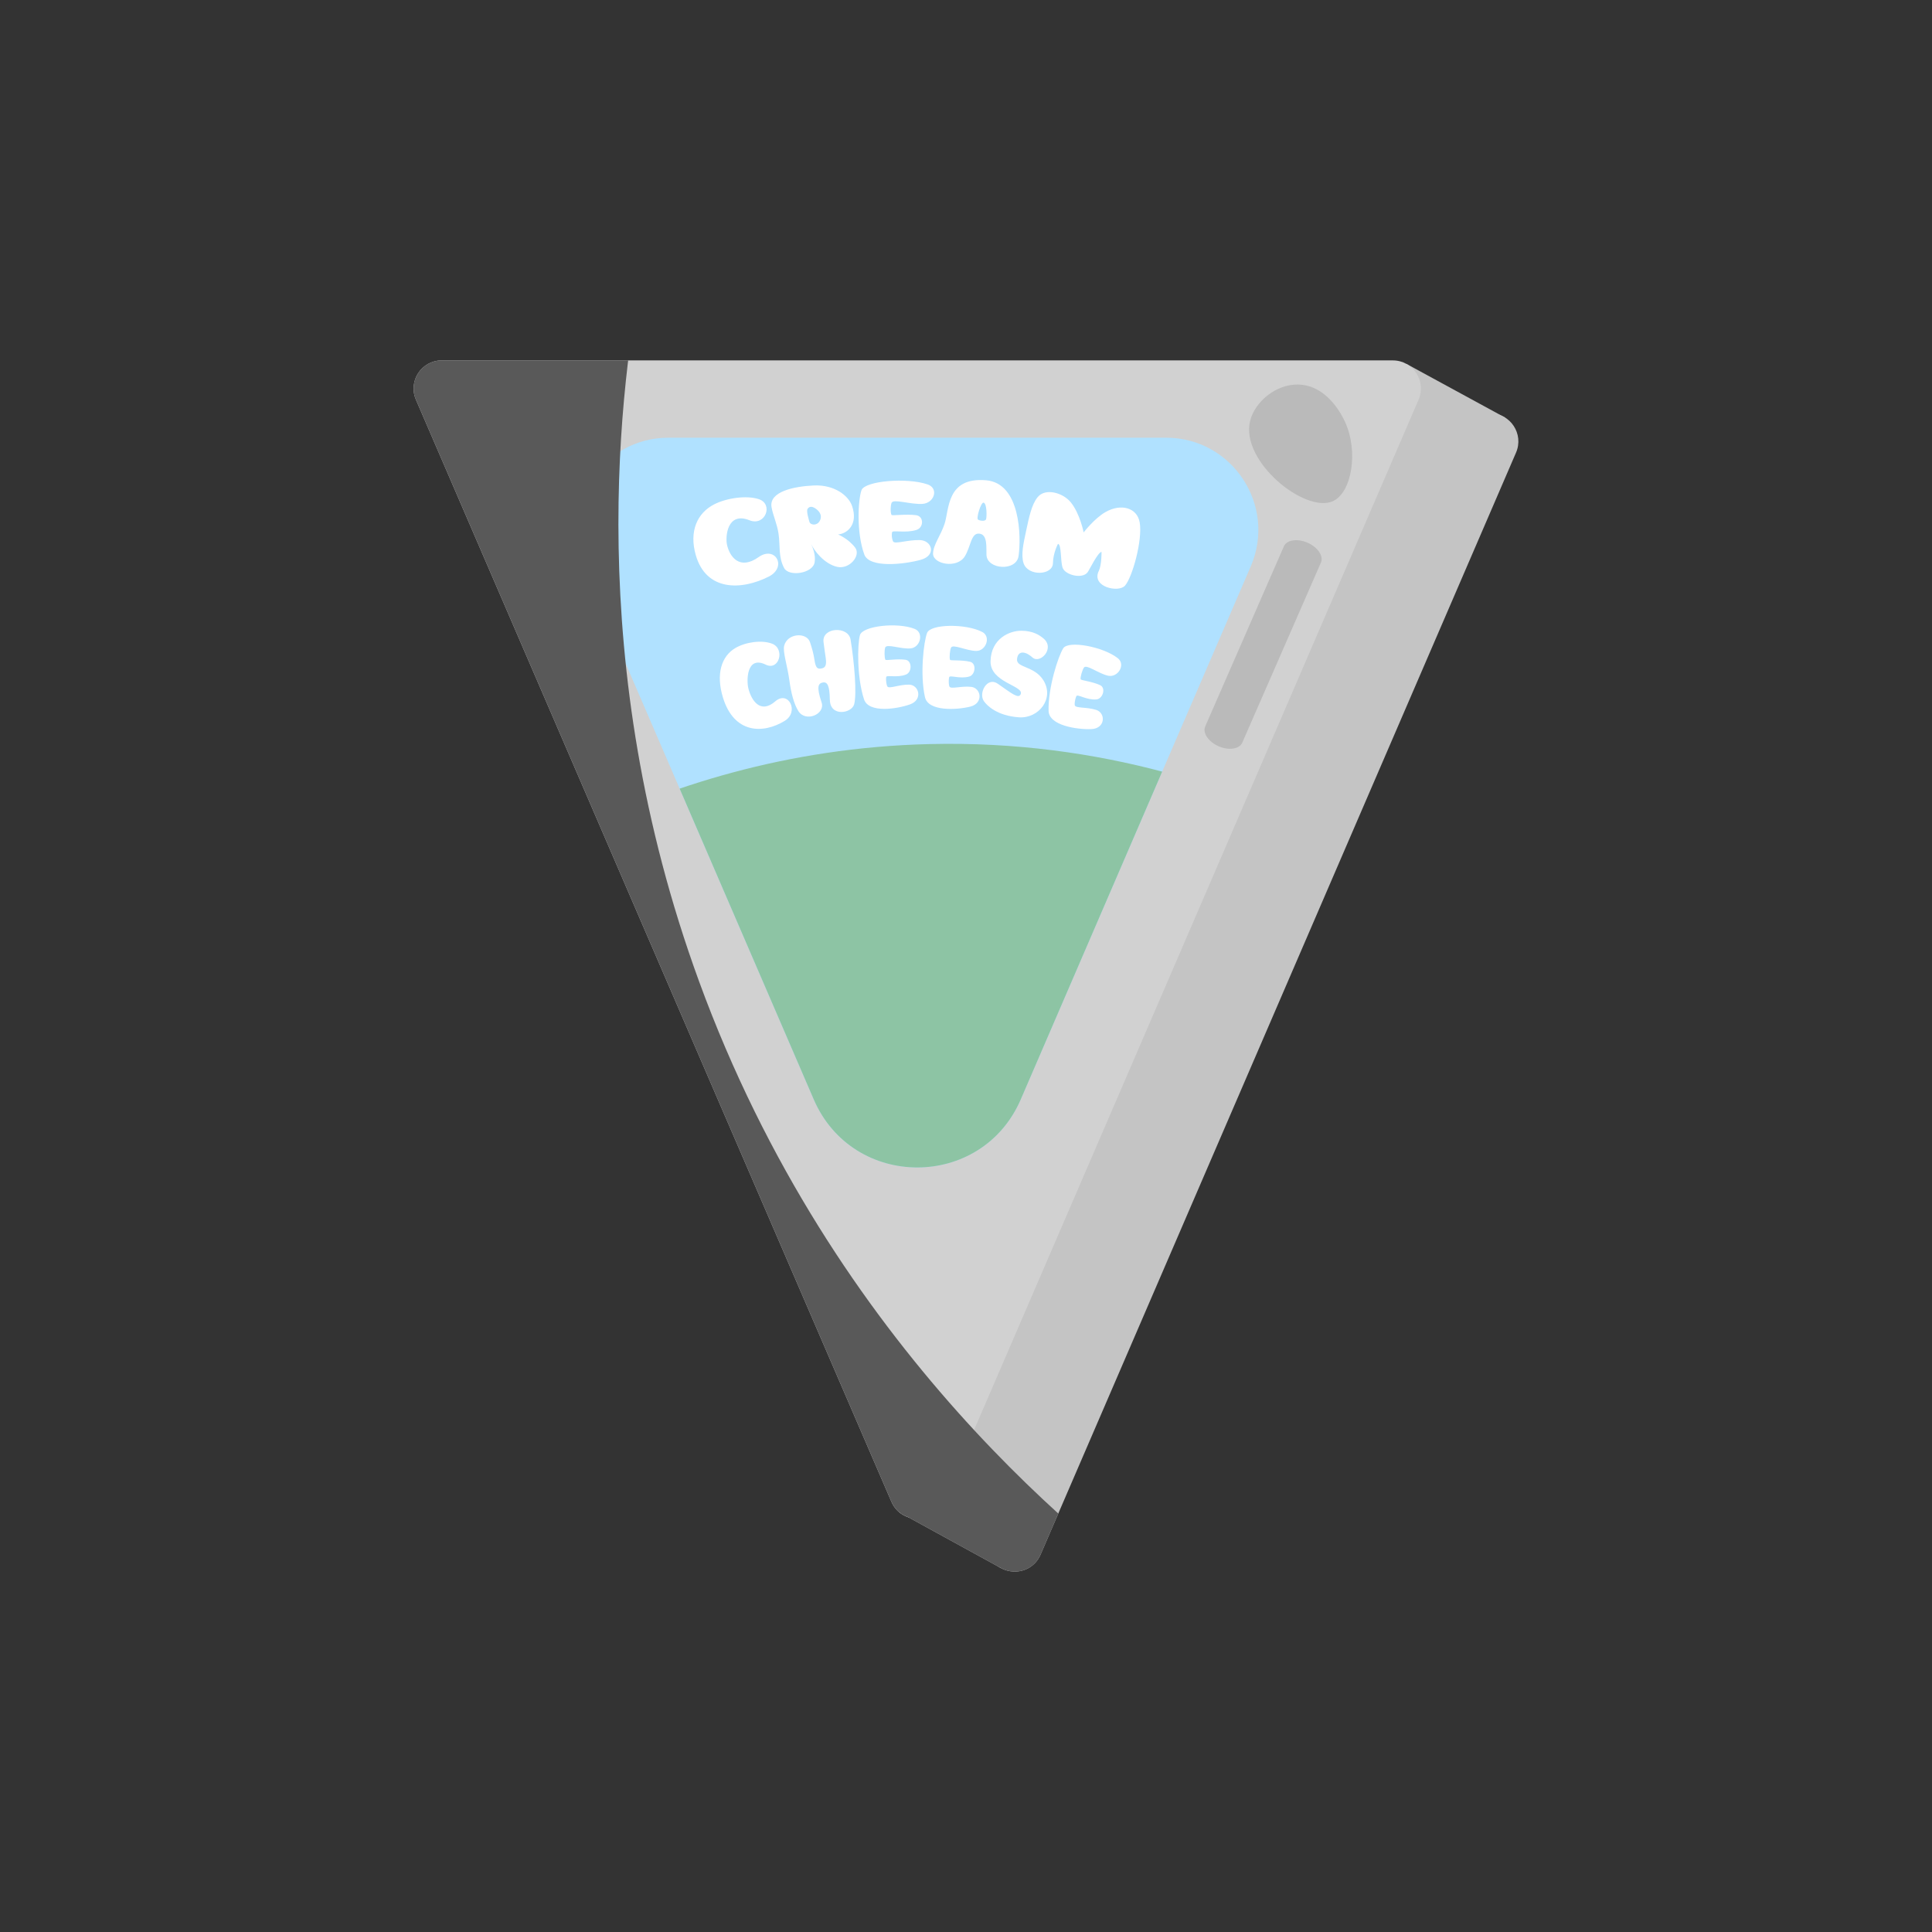 <?xml version="1.0" encoding="UTF-8"?>
<svg xmlns="http://www.w3.org/2000/svg" xmlns:xlink="http://www.w3.org/1999/xlink" viewBox="0 0 540 540">
  <rect x="0" y="0" width="540" height="540" fill="#333333" stroke="none"/>
  <defs>
    <style>
      .cls-1 {
        fill: #fff;
      }

      .cls-2 {
        fill: #d1d1d1;
      }

      .cls-3 {
        isolation: isolate;
      }

      .cls-4 {
        fill: #8dc4a4;
      }

      .cls-5 {
        clip-path: url(#clippath-1);
      }

      .cls-6 {
        fill: #bababa;
      }

      .cls-6, .cls-7 {
        mix-blend-mode: overlay;
      }

      .cls-8 {
        clip-path: url(#clippath);
      }

      .cls-9 {
        fill: none;
      }

      .cls-10 {
        fill: #b0e1ff;
      }

      .cls-11 {
        fill: #c4c4c4;
      }

      .cls-7 {
        fill: #595959;
      }
    </style>
    <clipPath id="clippath">
      <path class="cls-9" d="m256.38,122.34h69.53c18.54,0,31.01,18.98,23.67,35.99l-38.84,90.01-25.43,58.94c-10.95,25.37-46.92,25.37-57.87,0l-25.43-58.94-38.84-90.01c-7.34-17.02,5.14-35.99,23.67-35.99h69.53Z"/>
    </clipPath>
    <clipPath id="clippath-1">
      <path class="cls-9" d="m419.77,116.23c-8.87-4.83-17.74-9.65-26.61-14.48-1.13-.64-2.44-1.02-3.88-1.02H123.47c-5.66,0-9.46,5.79-7.22,10.98l67.69,156.89,65.21,151.13c.53,1.22,1.29,2.2,2.19,2.95,0,0,0,0,0,0,0,0,.02,0,.02.01.75.62,1.59,1.06,2.48,1.36,8.62,4.73,17.24,9.46,25.86,14.19,0,0,0,0,0-.01,3.79,2.16,9.14.93,11.14-3.71l65.21-151.13,67.69-156.89c1.77-4.11-.25-8.59-3.98-10.28Z"/>
    </clipPath>
  </defs>
  <g class="cls-3">
    <g id="_Layer_" data-name="&amp;lt;Layer&amp;gt;">
      <g>
        <g>
          <g>
            <path class="cls-11" d="m251.34,422.68c9.45,5.19,18.91,10.37,28.36,15.56,47.01-107.16,94.03-214.32,141.04-321.49-9.19-5-18.39-10.01-27.58-15.01-47.27,106.98-94.55,213.95-141.82,320.93Z"/>
            <path class="cls-11" d="m283.62,115.52h132.9c5.66,0,9.46,5.79,7.22,10.98l-67.69,156.89-65.21,151.13c-2.73,6.33-11.71,6.33-14.45,0l-65.21-151.13-67.69-156.89c-2.24-5.19,1.57-10.98,7.22-10.98h132.9Z"/>
            <path class="cls-2" d="m256.38,100.73h132.9c5.66,0,9.46,5.79,7.22,10.98l-67.69,156.89-65.21,151.13c-2.73,6.33-11.71,6.33-14.45,0l-65.21-151.13L116.25,111.71c-2.24-5.19,1.57-10.98,7.22-10.98h132.9Z"/>
          </g>
          <g>
            <path class="cls-10" d="m256.38,122.34h69.53c18.54,0,31.01,18.98,23.67,35.99l-38.84,90.01-25.43,58.94c-10.95,25.37-46.92,25.37-57.87,0l-25.43-58.94-38.84-90.01c-7.34-17.02,5.14-35.99,23.67-35.99h69.53Z"/>
            <g class="cls-8">
              <path class="cls-4" d="m110.34,265.58c15.47-13.2,69.16-55.69,149.47-57.61,96.18-2.29,159.07,55.31,171.27,66.95-.52,28.55-1.04,57.09-1.56,85.64-110.03-2.6-220.06-5.19-330.08-7.79,3.63-29.06,7.27-58.13,10.9-87.19Z"/>
            </g>
          </g>
          <g>
            <path class="cls-1" d="m214.87,161.16c-7.7,3.9-17.5,4.1-20.4-6.01-1.91-6.67.41-11.79,5.18-14.2,3.52-1.78,8.98-2.54,12.39-1.45,4.25,1.36,1.87,7.69-2.55,5.92-6.29-2.52-6.78,4.66-6.29,6.84.74,3.34,3.5,7.23,8.84,3.45,4.67-3.3,8.06,2.81,2.83,5.45Z"/>
            <path class="cls-1" d="m239.03,153.08c1.65,2.21-1.59,6.12-5.02,5.36-3.63-.81-6.51-4.57-7.3-6.43.37.9,1.35,3.05.98,5.18-.55,3.12-7.17,4.07-8.51,1.6-1.68-3.11-1.08-6.3-1.57-9.59-.42-2.86-1.55-5.09-1.96-7.45-.74-4.34,6.21-5.8,11.82-6.06,5.79-.26,9.72,2.88,10.69,5.74,1.76,5.17-1.35,7.74-3.92,7.95,0,0,2.93,1.2,4.79,3.7Zm-11.32-11.1c-.6-.36-1.46-.58-1.99.26-.41.64.36,3,.51,3.6.27,1.02,2.53,1.27,3.12-.8.36-1.25-.44-2.32-1.64-3.06Z"/>
            <path class="cls-1" d="m241.57,154.96c-2.27-6.2-1.71-15.35-.78-17.95.93-2.6,12.75-3.62,18.51-1.6,3.17,1.11,1.83,5.23-1.49,5.43-3.29.2-8.1-1.48-8.6-.32-.33.75-.36,2.87-.02,3.4.19.29,3.93-.32,6.88.08,2.19.3,2.16,3.47.07,4.12-3.1.97-6.68-.04-6.81.66-.21,1.15.13,2.38.34,2.62.62.71,3.97-.52,7.4-.45,3.43.08,4.79,4.27.27,5.52-4.52,1.25-14.34,2.42-15.78-1.51Z"/>
            <path class="cls-1" d="m275.72,155.07c-.07-2.2.33-5.67-2-5.92-2.33-.25-2.34,3.55-4.04,6.33-2.16,3.54-8.95,2.23-8.89-.76.05-2.46,2.12-5.01,3.2-8.24,1.36-4.04.49-13.2,11.64-12.24,9.63.83,9.82,15.86,9.06,21.18-.61,4.34-8.83,3.81-8.97-.34Zm-.78-14.58c-.75-.23-2.16,4.41-1.57,4.76.59.35,2,.49,2.23-.09.23-.58.28-4.38-.66-4.67Z"/>
            <path class="cls-1" d="m307.11,159.62c.85-1.82.77-5.38.77-5.38-1.08.19-3.34,4.97-3.89,5.71-1.46,1.98-6.28.77-6.98-1.25-.66-1.89-.27-6.51-1.3-6.69,0,0-1.36,2.51-1.41,5.39-.06,3.45-6.98,3.74-8.21.02-.76-2.31-.04-5.53.68-8.89.86-4,1.54-7.45,3.25-9.57,2.14-2.65,7.11-1.26,9.29,1.47,2.58,3.21,3.57,8.38,3.57,8.38,0,0,3.01-3.92,6.1-5.68,4.38-2.51,8.87-1.2,9.57,2.9.83,4.86-2.01,15.22-4.1,17.65-1.77,2.06-9.45.4-7.36-4.06Z"/>
            <path class="cls-1" d="m219.34,201.48c-6.1,3.72-14.16,3.59-17.26-6.47-2.04-6.63-.42-11.6,3.45-13.88,2.85-1.68,7.41-2.34,10.31-1.2,3.62,1.42,1.96,7.67-1.82,5.84-5.38-2.62-5.39,4.47-4.85,6.64.82,3.32,3.33,7.26,7.53,3.61,3.67-3.18,6.77,2.94,2.63,5.46Z"/>
            <path class="cls-1" d="m231.94,195.58c-.05-4.01-.7-5.05-1.96-4.82-1.26.23-1.84,1.11-.34,5.59,1.09,3.26-4.43,5.62-6.47,2.43-1.27-1.98-2.07-5.17-2.53-8.58-.54-4.05-1.9-7.99-1.46-9.72.9-3.53,6.25-3.84,7.21-1.01.53,1.57,1,3.2,1.27,5.03.31,2.11.81,2.48,1.68,2.38,1.15-.14,1.79-.59,1.46-2.95-.18-1.29-.35-2.28-.62-4.48-.51-4.16,6.92-4.55,7.56-.68,1.02,6.2,1.8,15.09,1,18.09-.68,2.54-6.72,3.6-6.79-1.28Z"/>
            <path class="cls-1" d="m241.5,195.47c-2.03-6.19-1.85-15.33-1.15-17.93.7-2.6,10.51-3.69,15.31-1.76,2.65,1.06,1.58,5.2-1.15,5.45-2.71.25-6.71-1.39-7.1-.23-.25.75-.23,2.87.06,3.4.16.29,3.23-.35,5.66.01,1.81.27,1.82,3.44.12,4.12-2.53,1.01-5.48.02-5.56.73-.14,1.15.16,2.38.34,2.62.52.71,3.24-.56,6.04-.52,2.8.03,3.95,4.2.3,5.51-3.65,1.31-11.58,2.52-12.87-1.4Z"/>
            <path class="cls-1" d="m258.53,194.86c-1.42-6.36-.36-15.44.59-17.95.94-2.52,10.81-2.66,15.41-.28,2.53,1.31,1.07,5.33-1.67,5.31-2.72-.02-6.55-2.03-7.05-.91-.32.72-.51,2.84-.27,3.39.13.31,3.25-.04,5.64.56,1.77.44,1.48,3.6-.27,4.11-2.61.76-5.45-.5-5.61.19-.25,1.13-.07,2.38.08,2.64.45.76,3.27-.24,6.06.06,2.79.3,3.53,4.57-.23,5.52-3.77.95-11.77,1.4-12.67-2.63Z"/>
            <path class="cls-1" d="m285.46,176.29c3.42.04,5.08,1.27,6.1,2.08,3.48,2.77-.83,7.32-2.98,5.4-2.28-2.04-4.19-1.78-4.32.56s4.87,1.8,7.37,5.81c3.15,5.06-1.27,10.74-6.84,10.35-6.17-.43-8.97-3.34-9.78-4.5-1.59-2.26.88-6.96,3.87-4.89,3.65,2.52,5.83,4.42,6.42,2.9.92-2.35-8.56-3.22-8.44-9.18.13-6.36,5.38-8.56,8.59-8.52Z"/>
            <path class="cls-1" d="m293.08,198.7c-.15-6.52,2.67-15.21,4.09-17.49,1.42-2.28,11.19-.47,15.28,2.78,2.25,1.79.02,5.44-2.69,4.88-2.69-.56-6.08-3.29-6.79-2.29-.46.65-1.06,2.68-.93,3.27.07.33,3.22.61,5.46,1.66,1.67.78.76,3.83-1.07,3.98-2.73.23-5.29-1.58-5.58-.93-.47,1.06-.54,2.32-.44,2.6.3.83,3.28.41,5.98,1.26,2.7.85,2.6,5.18-1.31,5.36-3.91.18-11.9-.96-12-5.09Z"/>
          </g>
        </g>
        <g class="cls-5">
          <path class="cls-7" d="m179.88,73.51c-6.62,33.71-17.14,111.45,15.52,200.82,37.54,102.71,109.4,158.66,136.92,178,13.98,22.48,23.97,47.19,14.61,64.81-26.09,49.1-202.95,44.33-303.06-47.47C-71.73,363.67-88.03,138.78,9.18,73.51c55.26-37.1,133.98-13.73,170.7,0Z"/>
        </g>
        <path class="cls-6" d="m363.07,107.48c-6.46-.24-12.4,4.92-13.67,10.2-2.72,11.29,15.28,25.76,23.03,22.45,5.43-2.32,7.35-14.03,3.45-22.34-.63-1.34-4.69-9.99-12.81-10.3Z"/>
        <path class="cls-6" d="m340.61,208.58c-2.86-1.25-4.54-3.73-3.75-5.54l21.99-50.34c.79-1.81,3.75-2.26,6.61-1.01h0c2.86,1.25,4.54,3.73,3.75,5.54l-21.99,50.34c-.79,1.81-3.75,2.26-6.61,1.01Z"/>
      </g>
    </g>
  </g>
</svg>